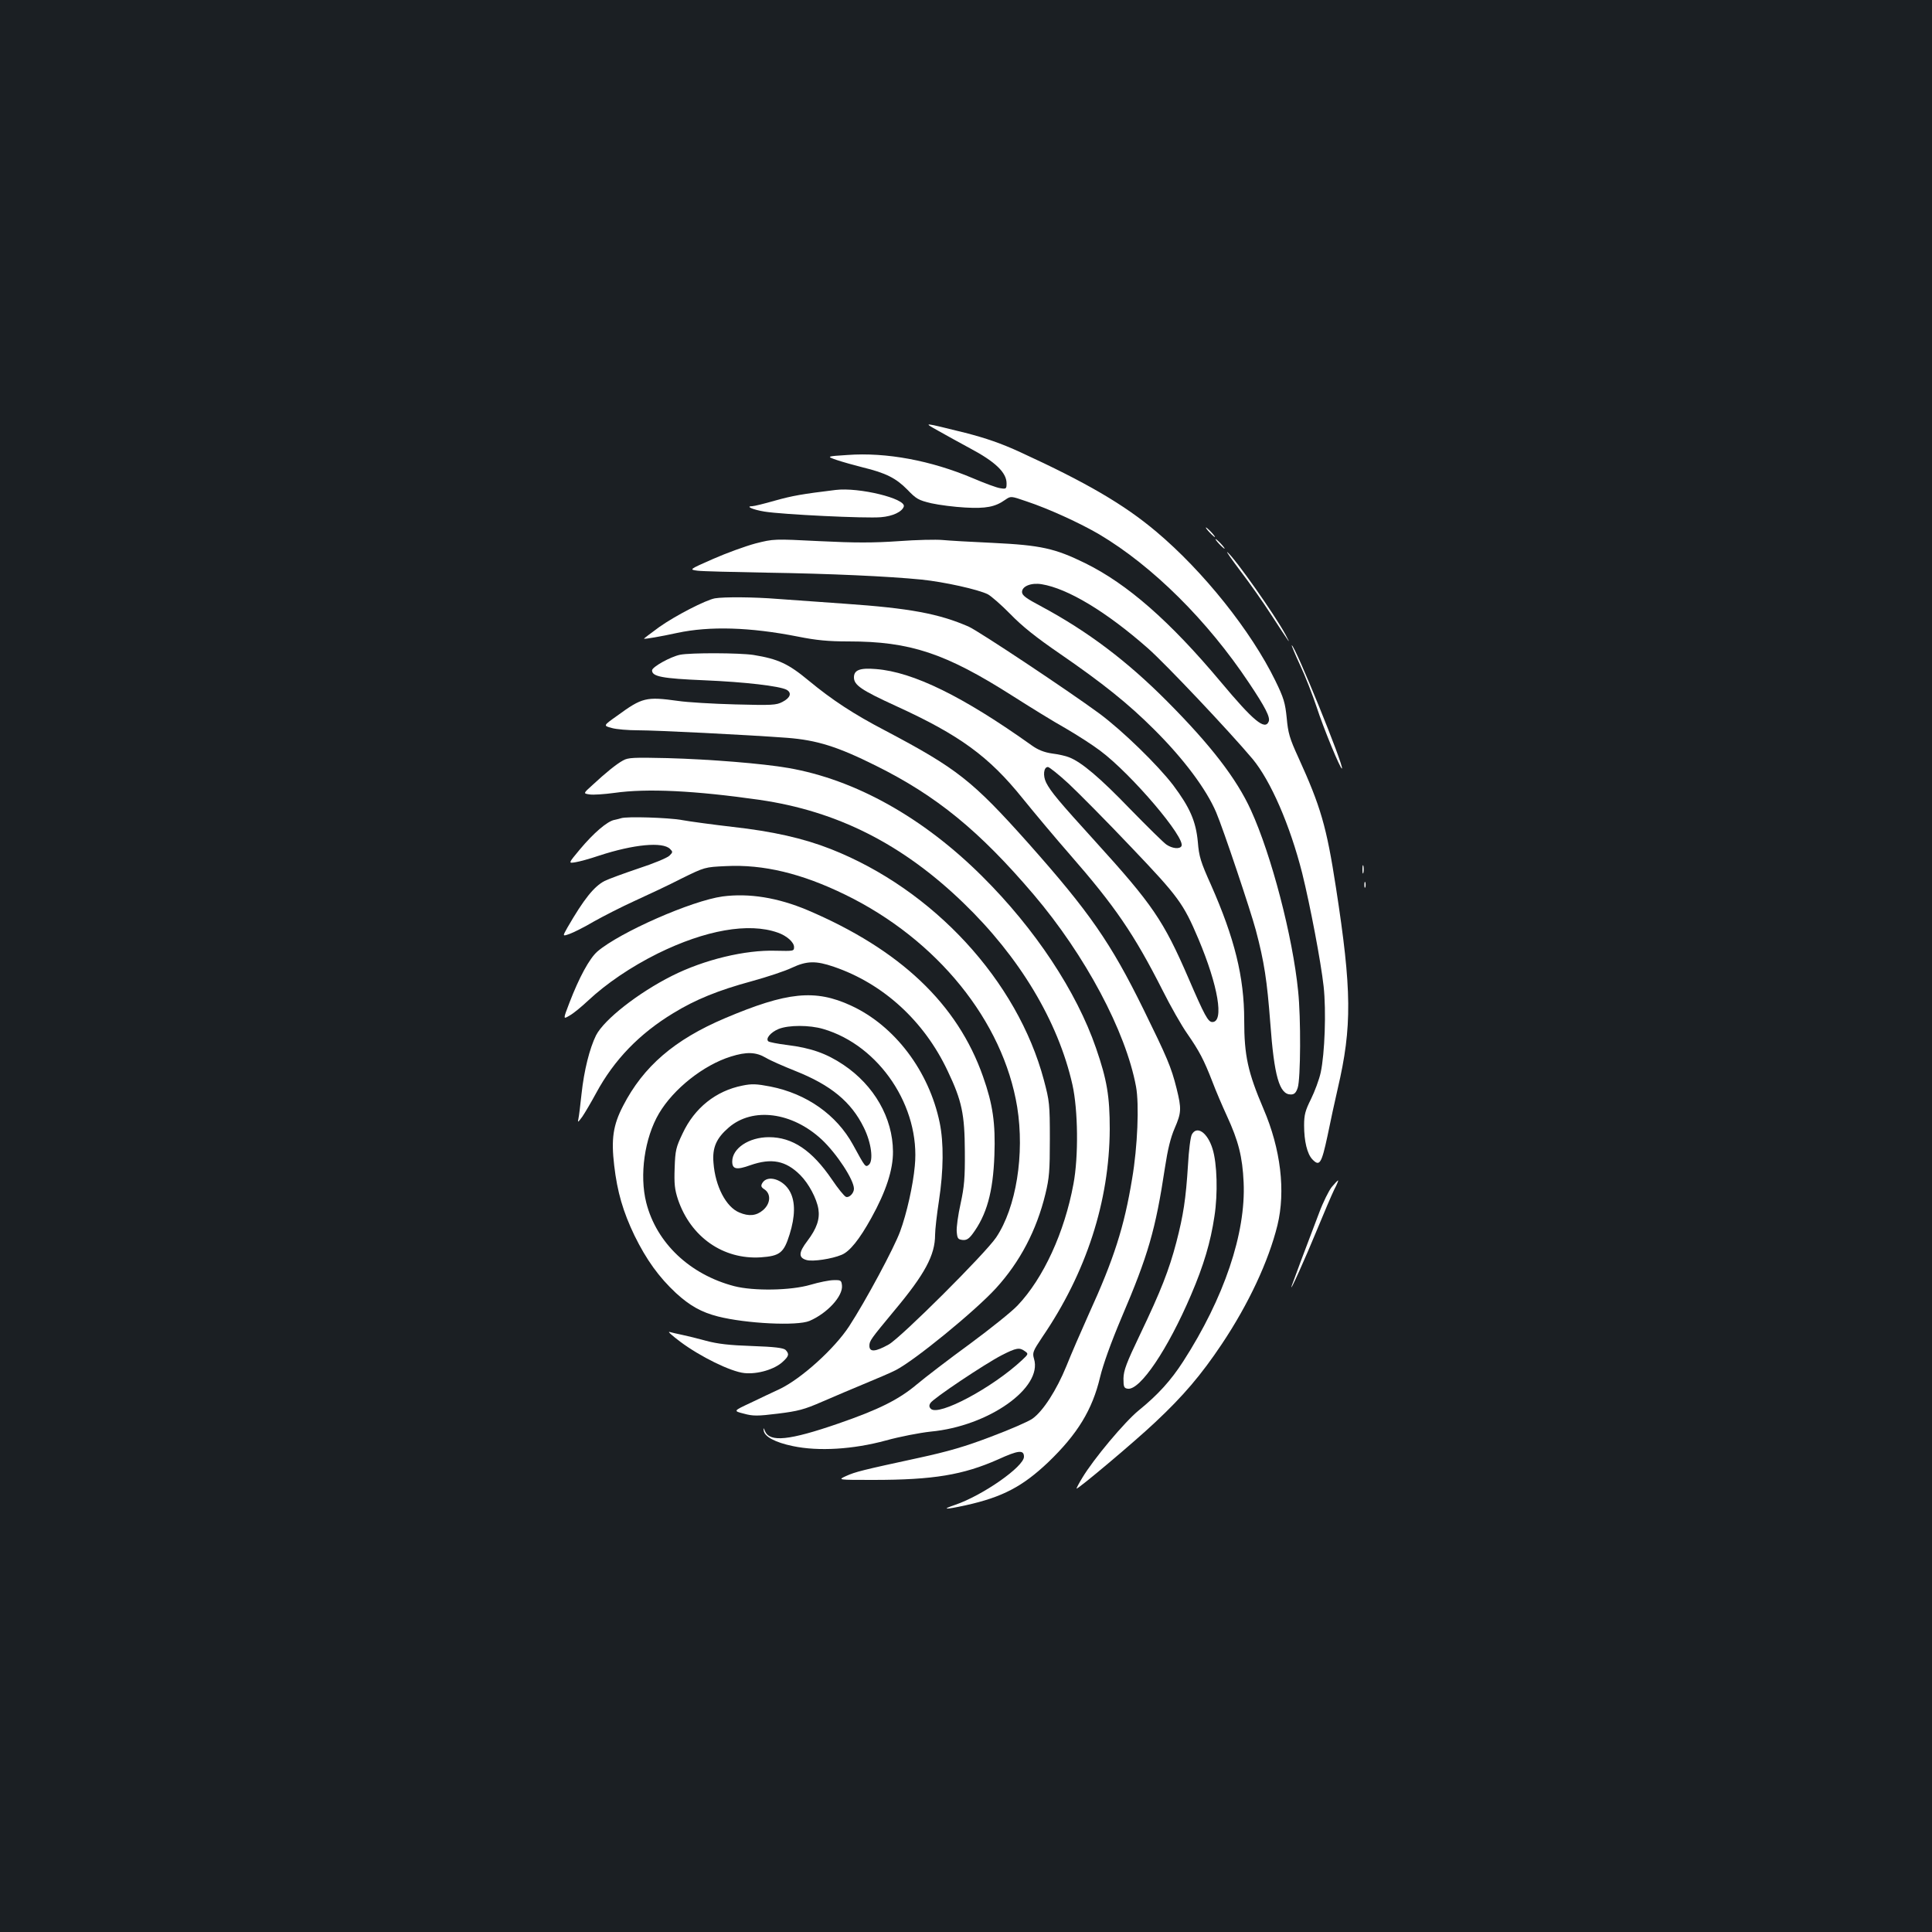<?xml version="1.0" standalone="no"?>
<!DOCTYPE svg PUBLIC "-//W3C//DTD SVG 20010904//EN"
 "http://www.w3.org/TR/2001/REC-SVG-20010904/DTD/svg10.dtd">
<svg version="1.0" xmlns="http://www.w3.org/2000/svg"
 width="1000pt" height="1000pt" viewBox="0 0 1000 1000"
 preserveAspectRatio="xMidYMid meet">
<rect width="100%" height="100%" fill="#1b1f23"/>
<g transform="translate(0,1000) scale(0.1,-0.1)"
fill="#ffffff" stroke="none">
<path d="M4855 7771 c39 -22 113 -63 165 -91 132 -70 190 -126 190 -182 0 -28
-2 -30 -32 -25 -18 2 -82 26 -143 52 -215 91 -447 135 -649 120 -109 -7 -109
-7 -55 -26 30 -10 90 -27 134 -38 120 -29 173 -56 231 -115 47 -49 58 -55 125
-71 41 -9 119 -19 175 -22 107 -6 155 3 207 40 29 20 29 20 110 -8 115 -38
280 -114 377 -171 276 -164 560 -446 775 -769 85 -127 110 -177 102 -199 -19
-48 -79 2 -248 204 -264 315 -483 507 -702 615 -157 77 -230 93 -477 105 -113
5 -231 12 -262 15 -32 3 -134 1 -227 -6 -130 -9 -226 -9 -408 0 -238 12 -238
12 -333 -12 -52 -14 -151 -50 -219 -80 -125 -55 -125 -55 -80 -61 24 -3 184
-7 354 -10 331 -5 635 -19 805 -36 117 -12 293 -51 343 -76 17 -9 70 -55 117
-103 61 -63 134 -121 255 -204 221 -152 355 -259 488 -392 154 -153 271 -310
322 -430 37 -87 177 -505 205 -609 44 -166 58 -260 75 -481 20 -275 47 -370
106 -370 18 0 27 8 36 35 15 45 17 361 2 501 -28 281 -138 703 -244 935 -74
163 -208 337 -435 565 -207 208 -410 361 -648 489 -81 43 -102 58 -102 76 0
30 48 49 102 40 134 -22 333 -141 549 -331 92 -81 420 -428 542 -573 94 -113
194 -343 257 -591 42 -170 97 -460 111 -586 14 -128 6 -348 -15 -446 -8 -37
-31 -98 -50 -137 -30 -60 -36 -82 -36 -137 0 -82 16 -147 42 -175 38 -40 48
-24 79 120 15 74 39 185 53 245 75 321 73 510 -9 1040 -49 318 -79 420 -195
675 -45 98 -53 126 -60 204 -8 78 -15 103 -59 193 -125 256 -372 566 -616 771
-167 141 -363 255 -705 412 -98 45 -176 72 -285 100 -223 55 -218 55 -140 11z"/>
<path d="M4325 7464 c-173 -21 -224 -30 -313 -55 -56 -16 -109 -29 -118 -29
-38 0 2 -18 63 -28 92 -15 525 -36 603 -29 61 5 109 28 118 55 13 41 -232 101
-353 86z"/>
<path d="M6260 7245 c13 -14 26 -25 28 -25 3 0 -5 11 -18 25 -13 14 -26 25
-28 25 -3 0 5 -11 18 -25z"/>
<path d="M6310 7185 c13 -14 26 -25 28 -25 3 0 -5 11 -18 25 -13 14 -26 25
-28 25 -3 0 5 -11 18 -25z"/>
<path d="M6420 7045 c46 -60 118 -162 159 -226 99 -152 107 -164 75 -104 -57
105 -260 393 -301 427 -9 7 21 -36 67 -97z"/>
<path d="M3700 6903 c-48 -9 -205 -90 -287 -148 -45 -33 -81 -60 -80 -61 3 -3
90 12 172 30 168 36 377 30 625 -19 95 -19 157 -25 262 -25 319 0 502 -61 849
-282 91 -58 214 -134 275 -168 60 -35 141 -87 179 -116 162 -121 445 -454 420
-494 -10 -16 -47 -12 -77 8 -14 9 -99 93 -189 185 -155 161 -252 243 -315 267
-16 7 -56 16 -89 20 -41 6 -73 19 -105 42 -355 253 -613 380 -806 395 -83 7
-114 -5 -114 -43 0 -40 38 -66 217 -148 331 -151 482 -262 655 -477 64 -79
173 -209 243 -289 236 -270 335 -415 482 -705 41 -82 99 -184 128 -225 63 -91
86 -135 130 -248 18 -48 52 -127 75 -177 60 -130 81 -212 87 -345 12 -263
-101 -598 -313 -927 -64 -99 -130 -172 -231 -254 -73 -60 -233 -251 -291 -348
-18 -29 -31 -55 -30 -56 6 -5 300 242 408 344 145 136 237 244 344 404 139
208 242 429 288 615 43 177 17 395 -72 602 -81 190 -100 275 -100 460 0 223
-50 424 -172 700 -53 118 -62 146 -68 222 -10 107 -41 178 -127 293 -80 105
-264 284 -383 372 -166 122 -621 424 -675 449 -155 68 -308 96 -640 119 -126
9 -284 20 -350 25 -122 10 -279 11 -325 3z m1832 -960 c52 -49 198 -196 324
-329 244 -256 269 -290 347 -474 102 -242 134 -430 72 -430 -22 0 -40 33 -124
228 -129 298 -186 381 -482 707 -189 208 -230 257 -254 304 -18 36 -13 81 9
81 7 0 56 -39 108 -87z"/>
<path d="M6729 6558 c27 -57 65 -155 86 -218 36 -111 124 -324 131 -318 11 12
-243 638 -260 638 -2 0 17 -46 43 -102z"/>
<path d="M3520 6611 c-49 -10 -145 -63 -145 -81 0 -32 54 -42 268 -51 215 -9
391 -30 428 -49 29 -16 20 -42 -21 -63 -32 -17 -54 -18 -245 -13 -115 3 -248
11 -295 18 -166 23 -186 18 -316 -77 -72 -51 -72 -51 -28 -63 24 -7 86 -12
137 -12 94 0 556 -23 772 -39 153 -12 260 -45 460 -145 312 -155 534 -336 815
-666 267 -314 477 -708 530 -994 17 -91 8 -312 -20 -476 -41 -250 -94 -416
-225 -703 -40 -89 -92 -209 -115 -267 -51 -125 -121 -234 -176 -273 -21 -15
-118 -57 -214 -93 -133 -51 -223 -77 -375 -110 -291 -63 -328 -72 -376 -94
-44 -20 -44 -20 141 -20 312 0 465 26 646 106 105 48 134 51 134 14 0 -51
-213 -200 -356 -249 -74 -25 -54 -26 56 -2 189 42 293 97 425 222 152 146 229
272 269 441 16 66 56 178 111 308 138 323 176 454 225 778 14 92 29 154 50
202 35 81 36 101 10 206 -28 112 -49 160 -171 409 -170 346 -280 504 -596 860
-290 325 -369 387 -742 584 -163 85 -274 158 -395 258 -106 88 -158 112 -286
133 -72 11 -325 12 -380 1z"/>
<path d="M3225 6064 c-35 -19 -90 -64 -158 -127 -49 -44 -49 -44 -15 -49 18
-3 76 1 128 8 168 24 416 12 751 -36 402 -58 740 -229 1054 -532 292 -281 492
-614 566 -943 29 -130 32 -372 5 -514 -46 -249 -155 -487 -289 -628 -29 -31
-140 -120 -247 -199 -107 -78 -231 -173 -275 -210 -94 -79 -197 -130 -405
-202 -255 -88 -355 -98 -380 -40 -8 19 -10 20 -7 3 4 -31 59 -61 151 -80 133
-28 312 -17 481 29 72 20 176 40 232 46 300 28 581 227 535 377 -9 31 -6 39
42 111 229 335 348 704 350 1077 0 170 -14 255 -71 420 -101 293 -315 617
-589 889 -305 304 -657 501 -1004 561 -132 23 -405 45 -625 51 -175 4 -204 3
-230 -12z m2080 -3058 c19 -13 18 -15 -15 -46 -153 -143 -432 -292 -472 -252
-9 9 -10 18 -2 30 13 23 281 202 368 247 76 39 93 42 121 21z"/>
<path d="M3215 5765 c-5 -2 -22 -6 -36 -9 -37 -8 -107 -68 -178 -153 -60 -72
-60 -72 -23 -66 20 3 75 18 122 34 180 59 330 73 368 35 15 -15 15 -17 -3 -35
-11 -11 -83 -41 -160 -66 -77 -26 -156 -55 -176 -65 -55 -29 -107 -94 -192
-241 -26 -46 -26 -46 11 -33 20 7 78 36 127 65 50 28 144 76 210 106 66 30
175 81 241 115 122 60 122 60 231 65 194 10 393 -38 618 -148 476 -232 817
-654 890 -1099 39 -244 -5 -520 -109 -675 -55 -82 -492 -518 -556 -554 -68
-38 -100 -41 -100 -7 0 26 7 35 128 181 159 190 212 288 212 394 0 25 9 105
20 176 24 158 25 300 4 403 -55 268 -233 503 -459 607 -186 86 -331 71 -652
-65 -262 -111 -423 -250 -528 -454 -52 -100 -62 -172 -46 -308 16 -138 46
-240 105 -363 62 -126 126 -215 215 -298 71 -65 131 -99 217 -121 146 -37 410
-50 474 -23 93 40 174 129 168 184 -3 26 -6 28 -43 27 -22 0 -76 -11 -120 -24
-102 -30 -294 -33 -395 -7 -229 60 -402 223 -455 432 -36 142 -9 335 66 462
75 127 230 250 371 294 82 26 131 24 182 -6 23 -14 92 -44 152 -68 184 -73
290 -160 355 -293 39 -78 51 -172 26 -193 -18 -14 -18 -13 -82 104 -85 155
-240 264 -427 301 -72 14 -97 15 -145 5 -137 -27 -248 -115 -310 -248 -34 -71
-38 -87 -41 -178 -3 -82 0 -111 17 -163 66 -195 234 -312 428 -300 100 7 120
23 150 119 29 93 30 167 3 219 -33 65 -117 92 -144 47 -9 -15 -7 -22 12 -34
34 -24 30 -74 -9 -107 -34 -29 -73 -33 -122 -12 -69 28 -125 136 -134 257 -7
79 15 128 79 183 124 107 328 80 481 -62 78 -73 167 -209 167 -255 0 -23 -25
-48 -41 -42 -9 3 -42 44 -73 90 -103 151 -204 219 -326 219 -104 0 -190 -58
-190 -126 0 -40 22 -45 94 -19 109 38 183 24 258 -51 44 -44 85 -121 94 -176
8 -52 -8 -100 -57 -165 -46 -60 -47 -87 -4 -99 33 -9 131 6 181 27 42 17 92
79 154 191 76 137 113 250 112 344 -1 173 -97 342 -257 449 -88 59 -169 87
-290 102 -49 6 -94 15 -98 19 -16 14 12 47 53 64 52 21 160 21 231 0 291 -85
504 -404 474 -709 -9 -100 -42 -247 -76 -339 -31 -85 -178 -359 -264 -491 -76
-116 -247 -271 -360 -325 -33 -15 -100 -47 -150 -71 -90 -42 -90 -42 -35 -56
47 -13 71 -13 176 0 105 13 136 21 230 62 60 26 161 69 224 95 63 26 133 56
156 68 98 50 410 305 519 424 124 136 210 299 256 488 20 83 23 119 23 285 0
180 -2 196 -31 305 -137 514 -572 986 -1102 1195 -142 56 -302 92 -509 115
-103 12 -222 28 -266 36 -68 12 -282 19 -311 9z"/>
<path d="M7052 5500 c0 -19 2 -27 5 -17 2 9 2 25 0 35 -3 9 -5 1 -5 -18z"/>
<path d="M7062 5420 c0 -14 2 -19 5 -12 2 6 2 18 0 25 -3 6 -5 1 -5 -13z"/>
<path d="M3740 5360 c-160 -22 -531 -185 -648 -285 -41 -36 -94 -133 -145
-266 -33 -86 -33 -86 2 -65 20 11 62 46 94 76 95 89 223 176 362 245 246 121
470 161 620 108 47 -16 85 -50 85 -75 0 -21 -2 -21 -95 -19 -158 5 -370 -46
-537 -130 -175 -88 -351 -226 -393 -308 -33 -67 -62 -181 -75 -303 -6 -57 -13
-114 -16 -128 -5 -22 -3 -21 20 10 13 19 46 75 72 123 93 172 224 307 399 413
114 70 232 118 405 165 80 22 174 53 209 70 77 36 124 37 217 5 255 -87 467
-280 589 -539 74 -155 88 -224 89 -417 1 -138 -3 -182 -22 -270 -13 -58 -22
-123 -20 -145 3 -35 6 -40 30 -43 20 -2 32 5 51 30 74 99 107 217 114 408 6
166 -8 264 -59 408 -132 376 -429 657 -908 861 -154 65 -303 89 -440 71z"/>
<path d="M6169 4128 c-7 -12 -16 -83 -20 -158 -11 -176 -24 -260 -60 -399 -38
-145 -80 -252 -187 -476 -72 -150 -86 -188 -87 -230 0 -44 3 -50 22 -53 64 -9
207 203 328 486 65 152 101 272 121 407 18 116 14 273 -10 349 -26 84 -81 122
-107 74z"/>
<path d="M6893 3856 c-15 -19 -45 -79 -65 -133 -64 -167 -135 -357 -142 -378
-16 -50 72 146 131 290 36 88 76 181 89 208 14 26 22 47 20 47 -3 0 -17 -15
-33 -34z"/>
<path d="M3520 3056 c104 -78 263 -156 333 -163 68 -7 156 19 198 58 33 30 35
41 15 62 -11 10 -55 16 -173 20 -118 4 -178 11 -238 27 -44 12 -100 26 -125
31 -25 5 -54 12 -65 15 -11 3 14 -19 55 -50z"/>
</g>
</svg>
